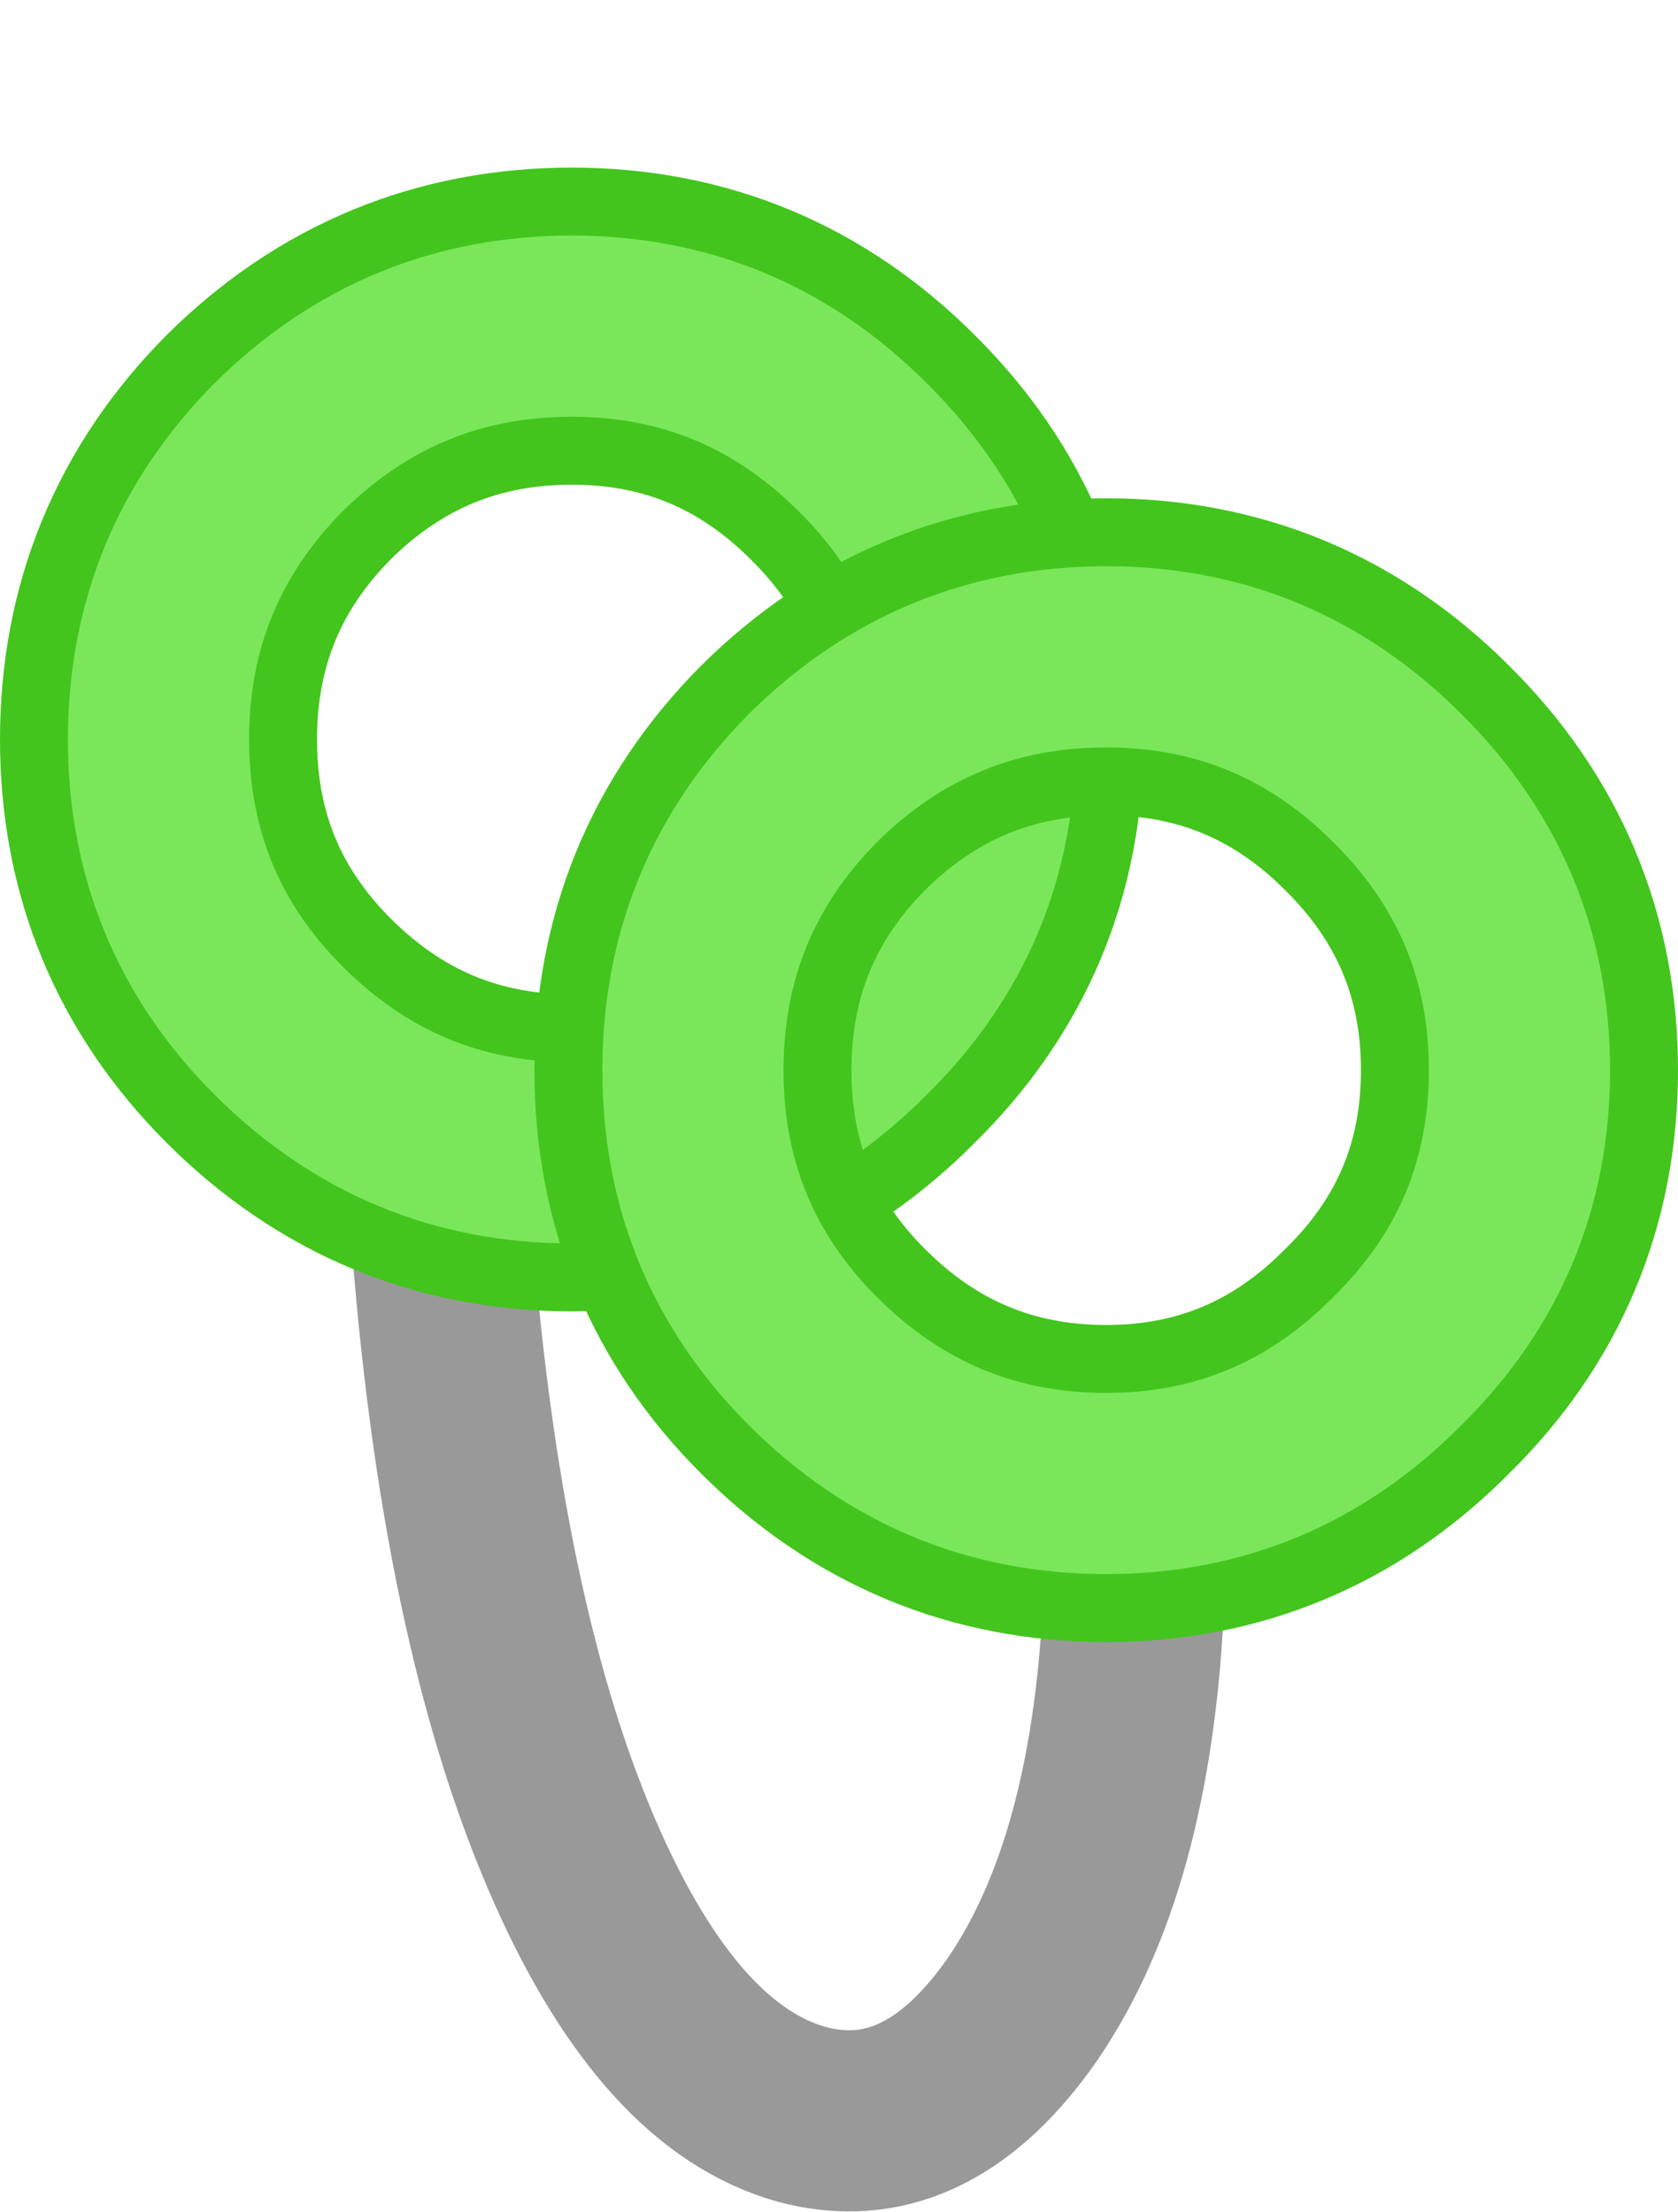 <?xml version="1.0" encoding="UTF-8" standalone="no"?>
<svg xmlns:ffdec="https://www.free-decompiler.com/flash" xmlns:xlink="http://www.w3.org/1999/xlink" ffdec:objectType="shape" height="97.65px" width="74.1px" xmlns="http://www.w3.org/2000/svg">
  <g transform="matrix(1.0, 0.0, 0.0, 1.0, 37.05, 54.0)">
    <path d="M-17.6 -0.2 Q-16.3 17.8 -11.55 28.45 -7.4 37.75 -1.65 39.35 3.7 40.8 7.9 35.0 12.25 28.9 12.95 17.85" fill="none" stroke="#999999" stroke-linecap="round" stroke-linejoin="miter-clip" stroke-miterlimit="3.0" stroke-width="8.0"/>
    <path d="M6.45 -21.35 Q6.45 -13.8 1.05 -8.5 -4.3 -3.1 -11.8 -3.1 -19.35 -3.1 -24.75 -8.5 -30.05 -13.8 -30.05 -21.35 -30.05 -28.9 -24.75 -34.25 -19.35 -39.6 -11.8 -39.6 -4.3 -39.6 1.05 -34.25 6.45 -28.9 6.45 -21.35 Z" fill="none" stroke="#43c51d" stroke-linecap="round" stroke-linejoin="miter-clip" stroke-miterlimit="3.0" stroke-width="14.0"/>
    <path d="M1.05 -34.25 Q6.45 -28.9 6.45 -21.35 6.45 -13.8 1.05 -8.5 -4.3 -3.1 -11.8 -3.1 -19.35 -3.1 -24.75 -8.5 -30.05 -13.8 -30.05 -21.35 -30.05 -28.9 -24.75 -34.25 -19.35 -39.6 -11.8 -39.6 -4.3 -39.6 1.05 -34.25 Z" fill="none" stroke="#7ae75a" stroke-linecap="round" stroke-linejoin="miter-clip" stroke-miterlimit="3.0" stroke-width="8.0"/>
    <path d="M24.65 -19.65 Q30.05 -14.3 30.05 -6.75 30.05 0.8 24.65 6.1 19.3 11.5 11.8 11.5 4.25 11.5 -1.15 6.1 -6.45 0.8 -6.45 -6.75 -6.45 -14.3 -1.15 -19.65 4.25 -25.0 11.8 -25.0 19.3 -25.0 24.65 -19.65 Z" fill="none" stroke="#43c51d" stroke-linecap="round" stroke-linejoin="miter-clip" stroke-miterlimit="3.0" stroke-width="14.0"/>
    <path d="M24.65 -19.65 Q30.05 -14.3 30.05 -6.75 30.05 0.8 24.65 6.1 19.3 11.5 11.8 11.5 4.25 11.5 -1.15 6.1 -6.45 0.8 -6.45 -6.75 -6.45 -14.3 -1.15 -19.65 4.25 -25.0 11.8 -25.0 19.3 -25.0 24.65 -19.65 Z" fill="none" stroke="#7ae75a" stroke-linecap="round" stroke-linejoin="miter-clip" stroke-miterlimit="3.0" stroke-width="8.0"/>
  </g>
</svg>
